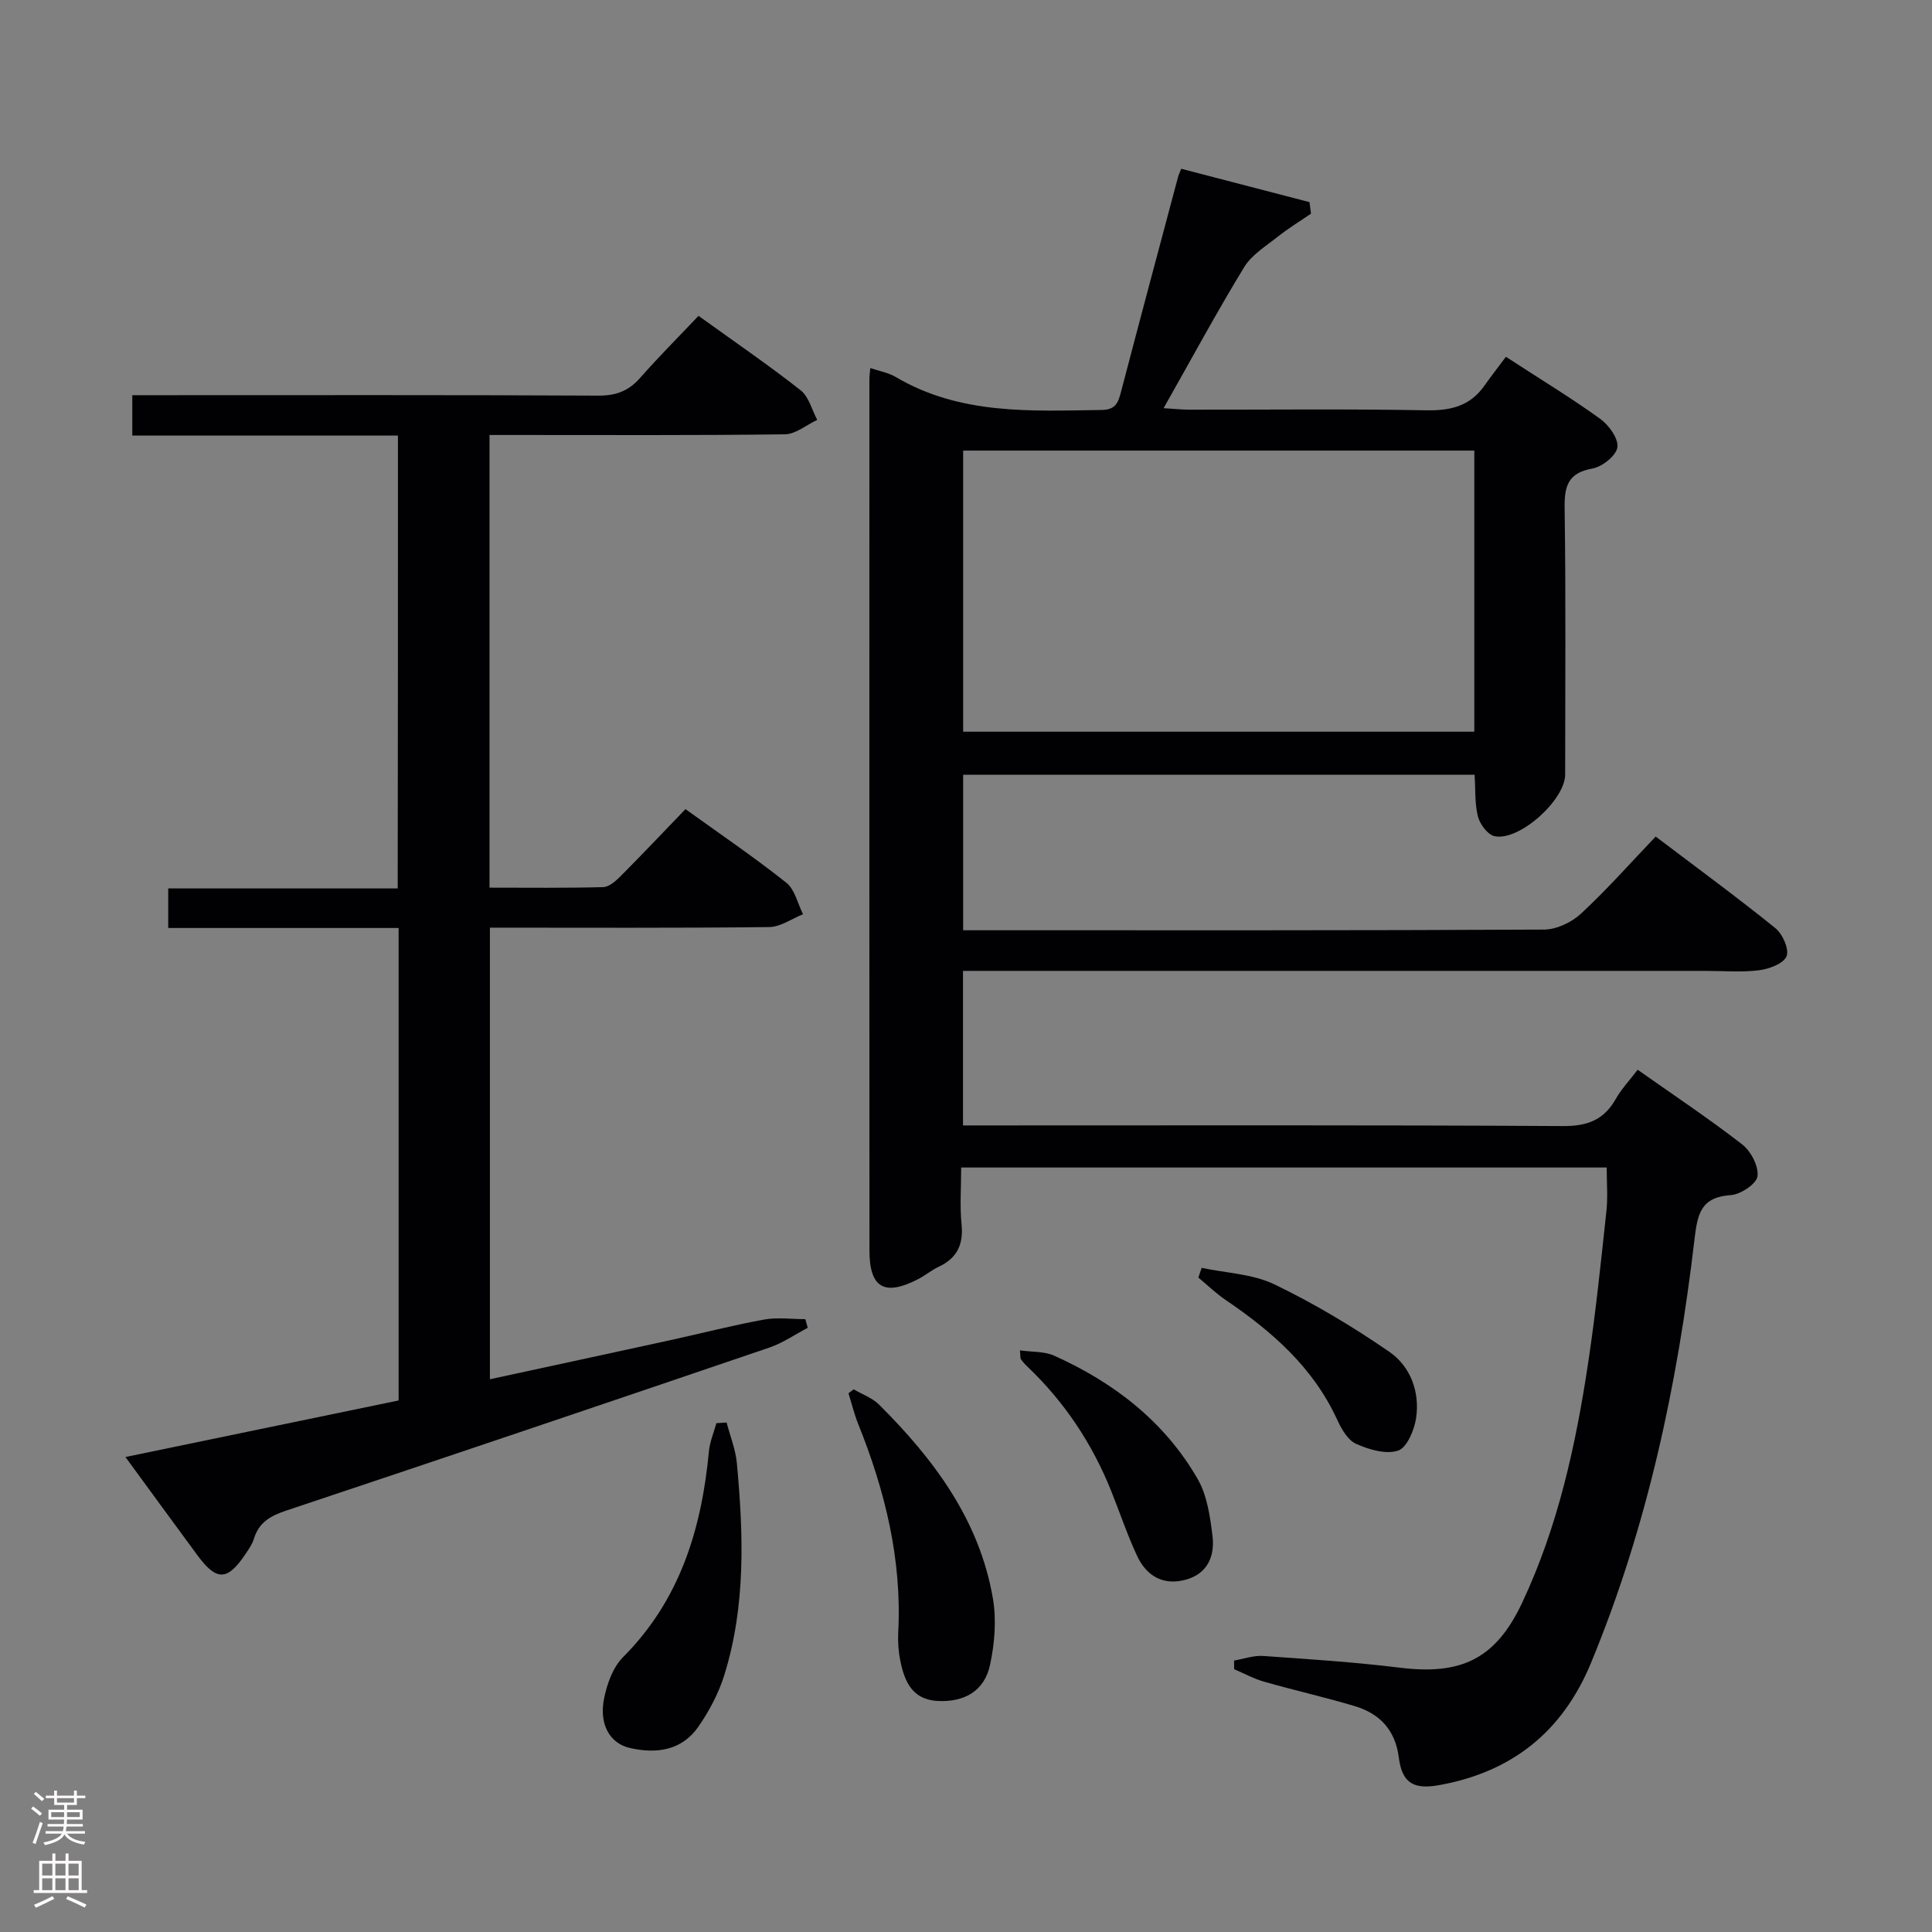 <svg enable-background="new 0 0 400 400" viewBox="0 0 400 400" xmlns="http://www.w3.org/2000/svg"><rect x="0" y="0" width="400" height="400" fill="#808080" stroke="none"/><g fill="#010103"><path d="m332.65 241.72c-44.46 0-88.86 0-133.65 0 0 4.12-.3 7.96.08 11.73.42 4.19-.91 7.03-4.73 8.82-1.5.7-2.8 1.81-4.28 2.57-6.95 3.58-10.05 1.81-10.06-5.92-.03-60.16-.02-120.32-.01-180.48 0-.64.1-1.28.19-2.24 1.88.64 3.73.95 5.24 1.84 13.35 7.9 28.04 7.05 42.68 6.84 3-.04 3.44-1.68 4.03-3.93 3.86-14.77 7.82-29.51 11.75-44.26.12-.46.34-.9.66-1.75 8.89 2.31 17.73 4.61 26.57 6.91.1.79.21 1.58.31 2.38-2.29 1.58-4.68 3.03-6.86 4.76-2.47 1.96-5.41 3.75-6.98 6.32-5.7 9.35-10.9 18.99-16.68 29.2 2.22.13 3.77.3 5.32.31 16.33.02 32.67-.18 48.99.13 5.07.1 9.1-.84 12.09-5.07 1.44-2.03 2.97-4 4.47-6.01 7.37 4.79 13.62 8.58 19.53 12.85 1.79 1.3 3.81 4.09 3.55 5.89-.25 1.74-3.13 4.03-5.16 4.39-5.18.93-5.83 3.75-5.76 8.36.27 18.33.11 36.66.11 54.99 0 5.28-9.54 13.88-14.63 12.77-1.41-.31-3.01-2.46-3.42-4.04-.69-2.67-.5-5.56-.7-8.67-35.31 0-70.39 0-105.89 0v32.19h4.76c38.49 0 76.99.06 115.48-.14 2.6-.01 5.73-1.49 7.68-3.3 5.35-4.96 10.2-10.45 15.46-15.96 8.75 6.63 16.92 12.61 24.79 18.97 1.5 1.21 2.9 4.4 2.3 5.83-.63 1.52-3.61 2.62-5.69 2.88-3.61.46-7.32.13-10.98.13-49.16 0-98.32 0-147.48 0-1.99 0-3.98 0-6.35 0v32h5.74c39.49 0 78.99-.1 118.48.13 5.07.03 8.49-1.28 10.95-5.65 1.12-1.99 2.75-3.7 4.51-6.01 7.41 5.23 14.72 10.09 21.63 15.45 1.81 1.4 3.44 4.51 3.18 6.6-.19 1.56-3.47 3.76-5.5 3.9-6.18.42-6.91 3.78-7.54 9.13-3.52 30.11-9.78 59.59-21.44 87.75-5.91 14.27-16.41 22.61-31.53 25.3-5.26.93-7.59-.53-8.25-5.73-.72-5.68-3.93-9.09-9.13-10.65-6.2-1.85-12.53-3.27-18.75-5.05-2.14-.61-4.15-1.71-6.21-2.59-.01-.6-.01-1.2-.02-1.79 2.01-.34 4.06-1.09 6.04-.95 9.45.66 18.91 1.27 28.31 2.43 12.76 1.58 19.84-1.87 25.29-13.44 7.43-15.78 11.11-32.64 13.68-49.74 1.56-10.34 2.63-20.76 3.75-31.17.35-2.95.08-5.95.08-9.21zm-133.24-148.43v58.2h105.83c0-19.58 0-38.82 0-58.2-35.45 0-70.55 0-105.83 0z"/><path d="m82.39 90.18c-18.36 0-36.48 0-55 0 0-2.7 0-5.11 0-8.36h5.5c30.32 0 60.65-.07 90.97.09 3.66.02 6.29-.95 8.68-3.68 3.83-4.36 7.95-8.47 12.08-12.84 7.51 5.41 14.5 10.19 21.14 15.41 1.7 1.34 2.33 4.05 3.44 6.13-2.23 1.04-4.45 2.96-6.7 2.99-18.49.24-36.99.14-55.48.14-1.79 0-3.58 0-5.67 0v93.72c7.97 0 15.76.1 23.53-.11 1.24-.03 2.63-1.29 3.63-2.29 4.46-4.48 8.8-9.07 13.41-13.86 7.29 5.25 14.28 9.99 20.87 15.23 1.77 1.4 2.35 4.31 3.47 6.53-2.33.93-4.66 2.63-7.01 2.66-19.14.22-38.29.12-57.82.12v93.5c12.5-2.71 24.93-5.38 37.34-8.09 6.48-1.42 12.91-3.08 19.43-4.27 2.76-.5 5.69-.08 8.54-.08.16.6.33 1.19.49 1.79-2.64 1.38-5.15 3.14-7.94 4.09-33.32 11.35-66.67 22.62-100.06 33.76-3.25 1.08-5.65 2.46-6.67 5.85-.33 1.09-1.03 2.09-1.68 3.06-3.78 5.66-6.02 5.74-10 .34-4.81-6.52-9.58-13.07-14.91-20.35 19.4-4.02 37.97-7.86 56.56-11.71 0-32.71 0-64.98 0-97.82-15.96 0-31.69 0-47.7 0 0-2.97 0-5.36 0-8.19h47.51c.05-31.31.05-62.18.05-93.76z"/><path d="m176.75 287.65c1.77 1.04 3.84 1.76 5.25 3.16 11.35 11.31 20.79 23.9 23.57 40.14.76 4.43.36 9.3-.59 13.73-1.16 5.42-5.29 7.75-10.8 7.49-5.29-.26-6.89-3.99-7.77-8.28-.4-1.93-.54-3.97-.44-5.94.78-15.08-2.73-29.3-8.3-43.16-.82-2.05-1.34-4.22-2-6.33.36-.27.72-.54 1.08-.81z"/><path d="m150.44 294.52c.73 2.81 1.86 5.58 2.12 8.43 1.37 14.76 1.87 29.54-2.62 43.92-1.16 3.72-3.09 7.34-5.31 10.57-3.45 5.01-8.74 5.73-14.27 4.45-4.2-.98-6.4-5.03-5.26-10.4.62-2.96 1.82-6.31 3.88-8.38 11.83-11.85 16.28-26.59 17.8-42.67.19-1.96 1.01-3.86 1.54-5.79.71-.04 1.41-.09 2.12-.13z"/><path d="m211.17 279.58c2.5.36 5.04.18 7.09 1.1 12.4 5.57 22.87 13.65 29.72 25.56 1.96 3.42 2.57 7.8 3.06 11.83.49 4.04-1 7.69-5.4 8.95-4.72 1.35-8.26-.67-10.23-4.92-2.02-4.34-3.55-8.91-5.33-13.36-3.94-9.86-9.7-18.5-17.4-25.83-.48-.45-.92-.95-1.3-1.49-.17-.23-.09-.61-.21-1.84z"/><path d="m248.8 262.5c5.04 1.07 10.52 1.24 15.04 3.41 8.27 3.98 16.25 8.76 23.82 13.98 4.36 3.01 6.33 8.27 5.53 13.7-.37 2.48-1.89 6.13-3.73 6.74-2.52.84-6.05-.21-8.72-1.41-1.71-.77-3.02-3.09-3.89-4.99-4.98-10.84-13.51-18.28-23.1-24.79-2-1.36-3.77-3.08-5.64-4.63.21-.67.45-1.34.69-2.01z"/></g><path d="m6.44 374.46.42-.45c.65.47 1.27.95 1.85 1.44l-.45.49c-.65-.56-1.25-1.06-1.82-1.48m.93 7.33-.63-.26c.55-1.36 1.05-2.8 1.52-4.33.19.1.38.19.59.27-.46 1.29-.95 2.73-1.48 4.32m-.38-10.38.44-.42c.43.34 1.01.82 1.74 1.44l-.49.49c-.53-.51-1.09-1.01-1.69-1.51m2.5.35h1.72v-1.04h.59v1.04h3.52v-1.04h.59v1.04h1.75v.53h-1.75v1.42h-2.03v.97h3.22v2.03h-3.24c0 .35-.01.66-.03.93h3.32v.53h-3.37c-.03.27-.08.58-.15.94h3.96v.53h-3.71c.67.92 1.93 1.48 3.79 1.68-.13.24-.23.44-.29.59-2.13-.38-3.48-1.08-4.04-2.12-.43.97-1.77 1.72-4.03 2.23-.09-.19-.2-.37-.33-.55 2.1-.42 3.37-1.03 3.81-1.83h-3.36v-.53h3.58c.08-.29.13-.61.16-.94h-3.33v-.53h3.39c.02-.27.04-.58.04-.93h-3.23v-2.03h3.25v-.97h-2.07v-1.42h-1.73zm1.12 3.44v1h2.65c.01-.3.02-.44.01-.4v-.25-.35zm1.19-2h3.52v-.91h-3.52zm4.71 2h-2.63v.59c0 .16-.01.28-.01.4h2.64z" fill="#fcfafa"/><path d="m13.56 383.74h.63v1.52h2.72v6.07h1.13v.6h-11.06v-.6h1.13v-6.07h2.73v-1.52h.63v1.52h2.1v-1.52zm-2.69 8.83.38.56c-1.24.63-2.53 1.25-3.85 1.85-.1-.21-.21-.42-.34-.63 1.36-.55 2.63-1.15 3.81-1.78m-2.13-4.27h2.1v-2.45h-2.1zm0 3.04h2.1v-2.46h-2.1zm2.72-3.04h2.1v-2.45h-2.1zm0 3.04h2.1v-2.46h-2.1zm6.07 3.6c-1.41-.71-2.7-1.3-3.86-1.78l.35-.56c1.45.62 2.75 1.19 3.88 1.72zm-1.25-9.09h-2.1v2.45h2.1zm-2.09 5.49h2.1v-2.46h-2.1z" fill="#fcfafa"/></svg>